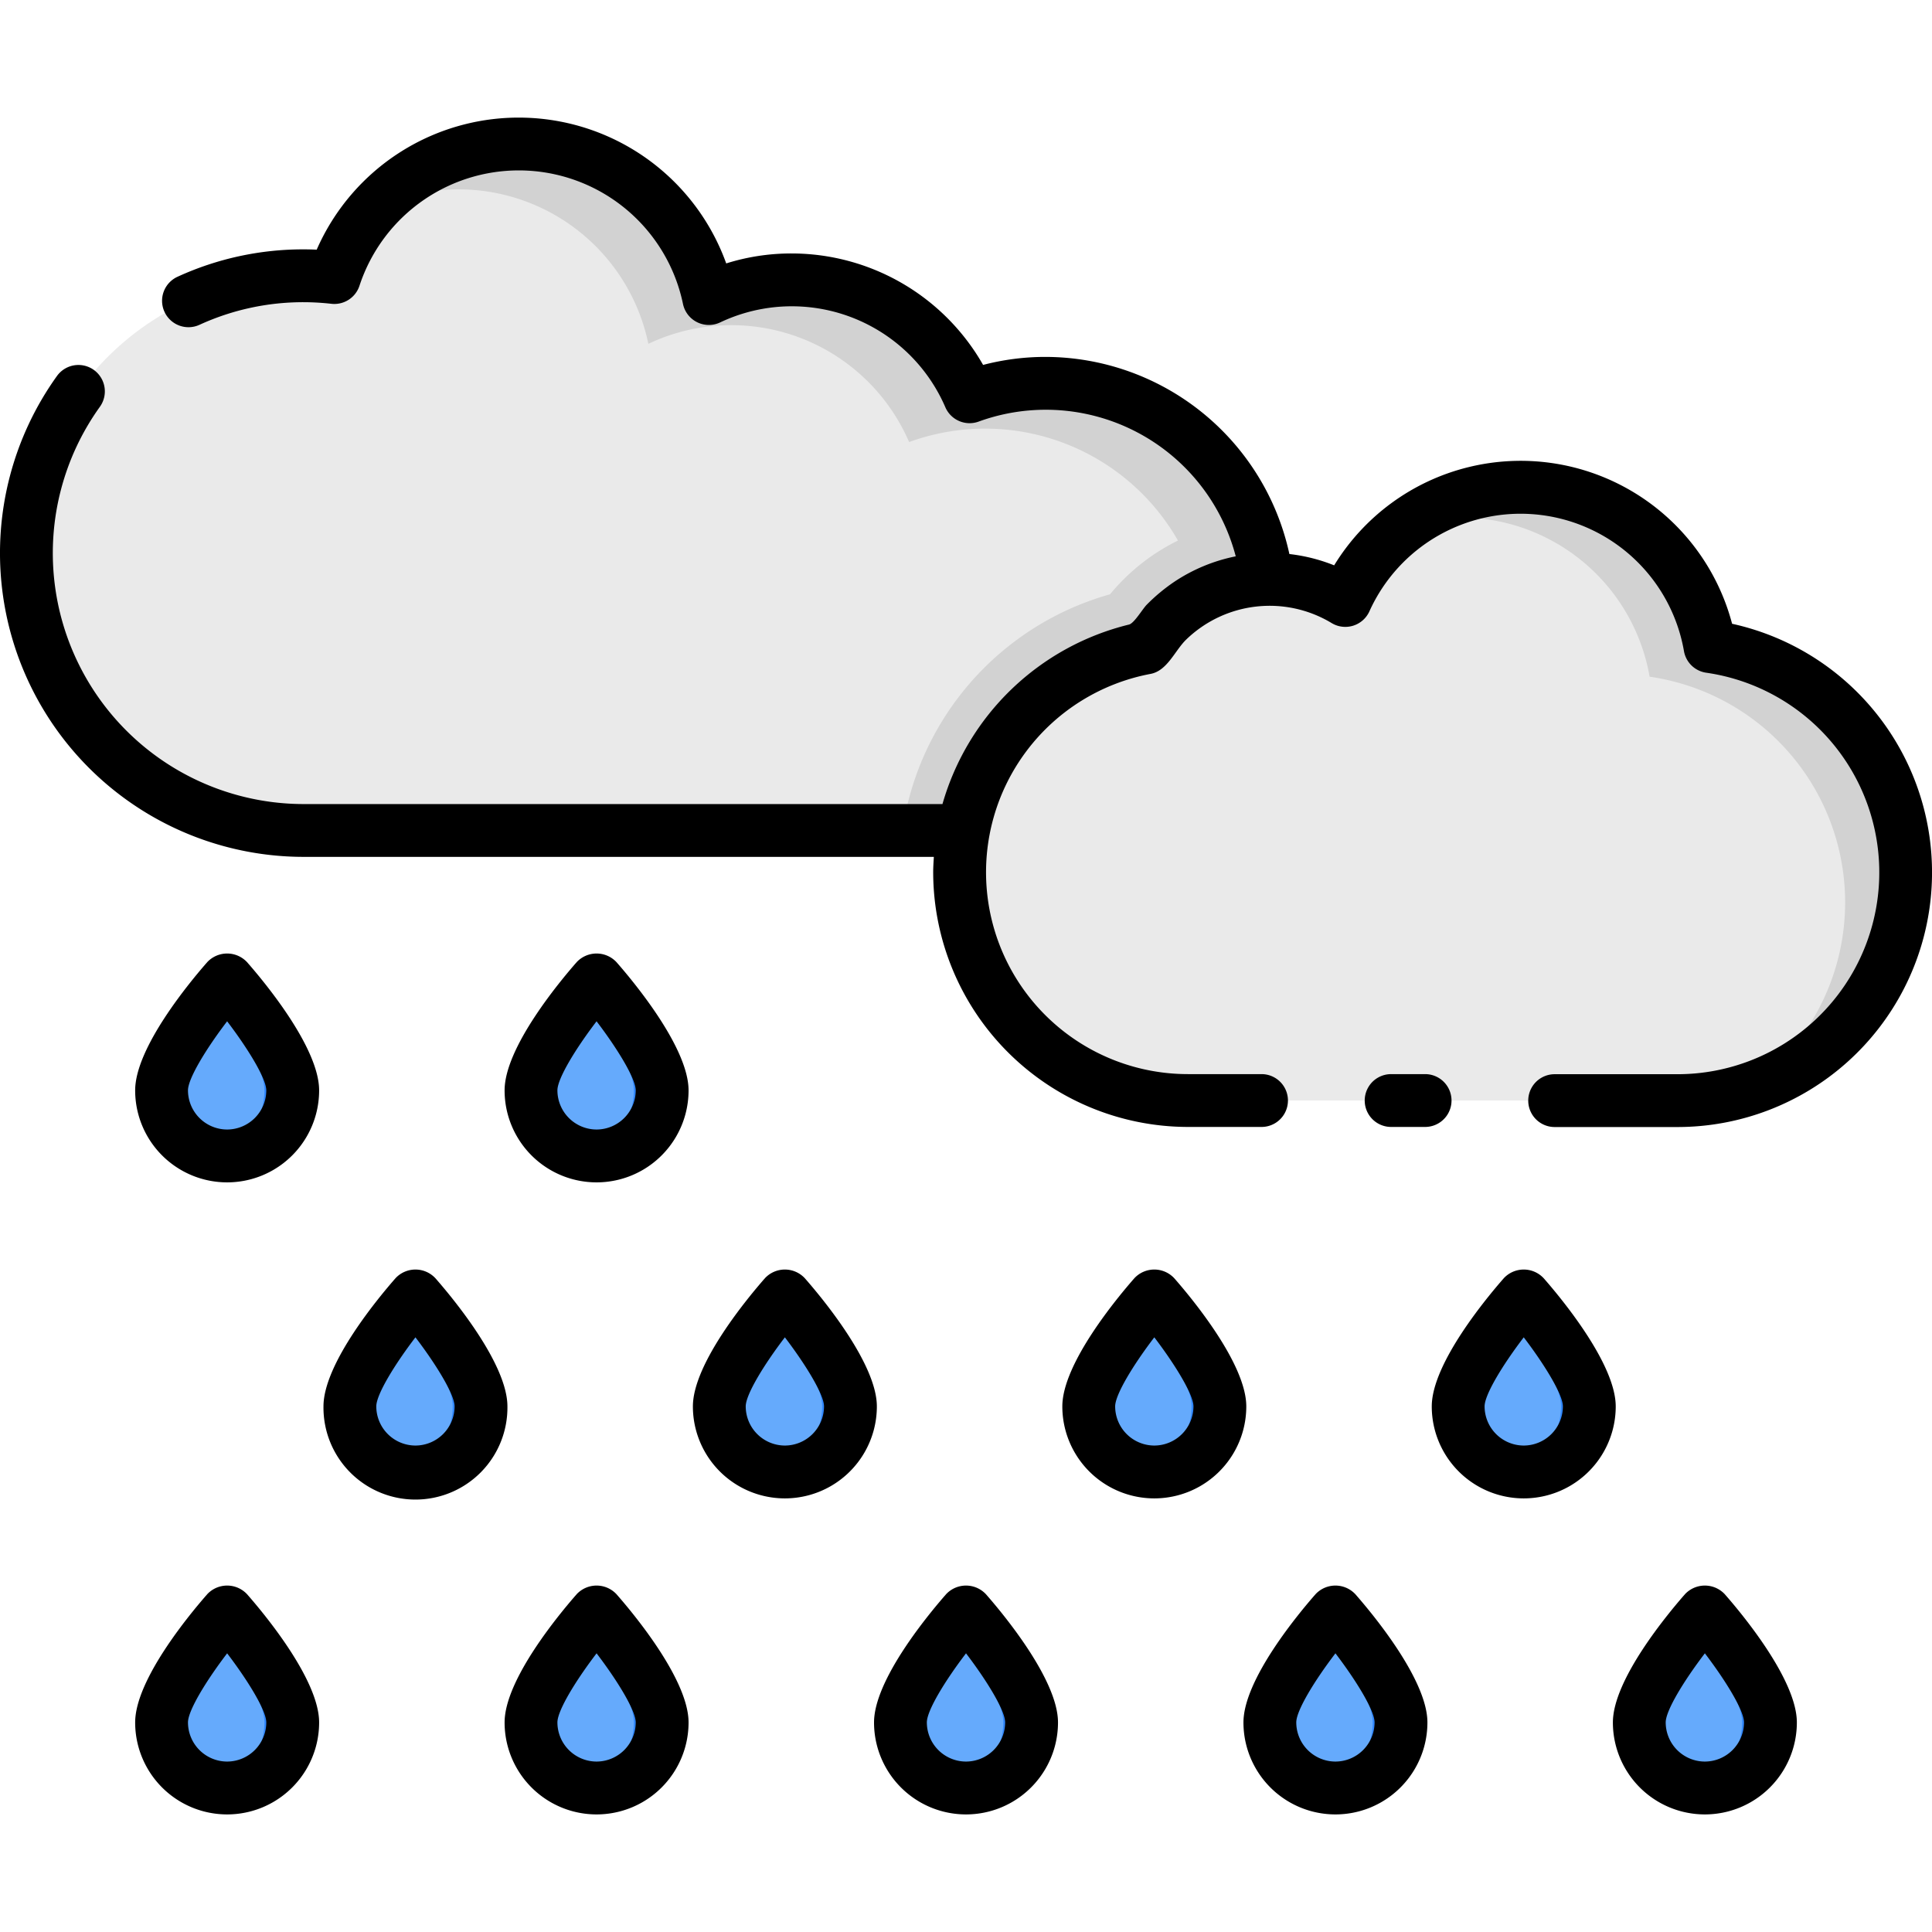 <svg id="Layer_1" data-name="Layer 1" xmlns="http://www.w3.org/2000/svg" viewBox="0 0 128 128"><title>RAIN</title><path d="M75.909,42.927a9.671,9.671,0,0,1,13.226-3.149,12.738,12.738,0,0,1,24.159,3.054,15.118,15.118,0,0,1-2.171,30.081H78.7a15.123,15.123,0,0,1-2.794-29.985Z" style="fill:#eaeaea"/><path d="M113.294,42.832A12.728,12.728,0,0,0,93.152,34.8a12.734,12.734,0,0,1,16.139,10.033,15.107,15.107,0,0,1,6.5,27.336,15.114,15.114,0,0,0-2.5-29.338Z" style="fill:#d2d2d2"/><path d="M75.909,42.927a9.686,9.686,0,0,1,8.029-4.542,14.764,14.764,0,0,0-19.7-12.1,12.83,12.83,0,0,0-17.275-6.507,12.862,12.862,0,0,0-24.81-1.391,18.373,18.373,0,1,0-2.024,36.633H63.831A15.136,15.136,0,0,1,75.909,42.927Z" style="fill:#eaeaea"/><path d="M19.393,72.239a4.344,4.344,0,0,1-8.687,0c0-2.4,4.344-7.344,4.344-7.344S19.393,69.84,19.393,72.239Z" style="fill:#65aafc"/><path d="M15.049,64.9s-.392.448-.937,1.133c1.277,1.6,3.406,4.53,3.406,6.211a4.341,4.341,0,0,1-3.406,4.236,4.323,4.323,0,0,0,5.281-4.236C19.393,69.84,15.049,64.9,15.049,64.9Z" style="fill:#3087ff"/><path d="M43.868,72.239a4.344,4.344,0,0,1-8.687,0c0-2.4,4.344-7.344,4.344-7.344S43.868,69.84,43.868,72.239Z" style="fill:#65aafc"/><path d="M31.868,93.177a4.344,4.344,0,0,1-8.687,0c0-2.4,4.344-7.344,4.344-7.344S31.868,90.778,31.868,93.177Z" style="fill:#65aafc"/><path d="M56.344,93.177a4.344,4.344,0,0,1-8.687,0c0-2.4,4.344-7.344,4.344-7.344S56.344,90.778,56.344,93.177Z" style="fill:#65aafc"/><path d="M80.819,93.177a4.344,4.344,0,0,1-8.687,0c0-2.4,4.344-7.344,4.344-7.344S80.819,90.778,80.819,93.177Z" style="fill:#65aafc"/><path d="M105.295,93.177a4.344,4.344,0,1,1-8.687,0c0-2.4,4.344-7.344,4.344-7.344S105.295,90.778,105.295,93.177Z" style="fill:#65aafc"/><path d="M19.393,114.115a4.344,4.344,0,0,1-8.687,0c0-2.4,4.344-7.344,4.344-7.344S19.393,111.716,19.393,114.115Z" style="fill:#65aafc"/><path d="M43.868,114.115a4.344,4.344,0,0,1-8.687,0c0-2.4,4.344-7.344,4.344-7.344S43.868,111.716,43.868,114.115Z" style="fill:#65aafc"/><path d="M68.344,114.115a4.344,4.344,0,0,1-8.687,0c0-2.4,4.344-7.344,4.344-7.344S68.344,111.716,68.344,114.115Z" style="fill:#65aafc"/><path d="M92.819,114.115a4.344,4.344,0,1,1-8.687,0c0-2.4,4.344-7.344,4.344-7.344S92.819,111.716,92.819,114.115Z" style="fill:#65aafc"/><path d="M117.295,114.115a4.344,4.344,0,1,1-8.687,0c0-2.4,4.344-7.344,4.344-7.344S117.295,111.716,117.295,114.115Z" style="fill:#65aafc"/><path d="M80.581,39.064l.008,0a9.707,9.707,0,0,1,1.044-.346c.085-.023.174-.035.261-.056.281-.068.564-.133.854-.175a9.781,9.781,0,0,1,1.189-.1c-.051-.411-.123-.816-.207-1.216-.026-.126-.057-.249-.087-.373q-.1-.42-.222-.83c-.039-.131-.078-.263-.12-.393q-.158-.478-.346-.941a14.747,14.747,0,0,0-18.722-8.347,12.83,12.83,0,0,0-17.275-6.507,12.85,12.85,0,0,0-22.147-5.966A12.847,12.847,0,0,1,42.956,22.78a12.83,12.83,0,0,1,17.275,6.507,14.712,14.712,0,0,1,17.812,6.526,13.562,13.562,0,0,0-4.5,3.561A19.122,19.122,0,0,0,59.789,55.021h4.042A15.136,15.136,0,0,1,75.909,42.927a9.727,9.727,0,0,1,3.662-3.394h0A9.939,9.939,0,0,1,80.581,39.064Z" style="fill:#d2d2d2"/><path d="M39.525,64.9s-.392.448-.937,1.133c1.277,1.6,3.406,4.53,3.406,6.211a4.341,4.341,0,0,1-3.406,4.236,4.323,4.323,0,0,0,5.281-4.236C43.868,69.84,39.525,64.9,39.525,64.9Z" style="fill:#3087ff"/><path d="M27.525,85.833s-.392.448-.937,1.133c1.277,1.6,3.406,4.53,3.406,6.211a4.341,4.341,0,0,1-3.406,4.236,4.323,4.323,0,0,0,5.281-4.236C31.868,90.778,27.525,85.833,27.525,85.833Z" style="fill:#3087ff"/><path d="M15.049,106.771s-.392.448-.937,1.133c1.277,1.6,3.406,4.53,3.406,6.211a4.341,4.341,0,0,1-3.406,4.236,4.323,4.323,0,0,0,5.281-4.236C19.393,111.716,15.049,106.771,15.049,106.771Z" style="fill:#3087ff"/><path d="M39.525,106.771s-.392.448-.937,1.133c1.277,1.6,3.406,4.53,3.406,6.211a4.341,4.341,0,0,1-3.406,4.236,4.323,4.323,0,0,0,5.281-4.236C43.868,111.716,39.525,106.771,39.525,106.771Z" style="fill:#3087ff"/><path d="M64,106.771s-.392.448-.937,1.133c1.277,1.6,3.406,4.53,3.406,6.211a4.341,4.341,0,0,1-3.406,4.236,4.323,4.323,0,0,0,5.281-4.236C68.344,111.716,64,106.771,64,106.771Z" style="fill:#3087ff"/><path d="M88.475,106.771s-.392.448-.937,1.133c1.277,1.6,3.406,4.53,3.406,6.211a4.341,4.341,0,0,1-3.406,4.236,4.323,4.323,0,0,0,5.281-4.236C92.819,111.716,88.475,106.771,88.475,106.771Z" style="fill:#3087ff"/><path d="M112.951,106.771s-.392.448-.937,1.133c1.277,1.6,3.406,4.53,3.406,6.211a4.341,4.341,0,0,1-3.406,4.236,4.323,4.323,0,0,0,5.281-4.236C117.295,111.716,112.951,106.771,112.951,106.771Z" style="fill:#3087ff"/><path d="M52,85.833s-.392.448-.937,1.133c1.277,1.6,3.406,4.53,3.406,6.211a4.341,4.341,0,0,1-3.406,4.236,4.323,4.323,0,0,0,5.281-4.236C56.344,90.778,52,85.833,52,85.833Z" style="fill:#3087ff"/><path d="M76.475,85.833s-.392.448-.937,1.133c1.277,1.6,3.406,4.53,3.406,6.211a4.341,4.341,0,0,1-3.406,4.236,4.323,4.323,0,0,0,5.281-4.236C80.819,90.778,76.475,85.833,76.475,85.833Z" style="fill:#3087ff"/><path d="M100.951,85.833s-.392.448-.937,1.133c1.277,1.6,3.406,4.53,3.406,6.211a4.341,4.341,0,0,1-3.406,4.236,4.323,4.323,0,0,0,5.281-4.236C105.295,90.778,100.951,85.833,100.951,85.833Z" style="fill:#3087ff"/><path d="M94.417,74.663a1.75,1.75,0,0,0,0-3.5H92.166a1.75,1.75,0,0,0,0,3.5Z"/><path d="M114.754,41.32a14.486,14.486,0,0,0-26.362-3.865,11.426,11.426,0,0,0-2.967-.749A16.571,16.571,0,0,0,69.248,23.646a16.317,16.317,0,0,0-4.115.531,14.613,14.613,0,0,0-12.7-7.385,14.386,14.386,0,0,0-4.319.66,14.612,14.612,0,0,0-27.132-.911c-.291-.013-.576-.02-.858-.02a19.952,19.952,0,0,0-8.349,1.809,1.75,1.75,0,1,0,1.453,3.184,16.489,16.489,0,0,1,6.9-1.493,16.812,16.812,0,0,1,1.834.107,1.752,1.752,0,0,0,1.853-1.193,11.111,11.111,0,0,1,21.434,1.2,1.751,1.751,0,0,0,2.461,1.227,11.08,11.08,0,0,1,14.923,5.622,1.75,1.75,0,0,0,2.2.949,13.009,13.009,0,0,1,17.038,8.925,11.348,11.348,0,0,0-4.08,1.693,12.02,12.02,0,0,0-1.814,1.509c-.279.28-.835,1.237-1.178,1.319A17.075,17.075,0,0,0,62.441,53.271H20.125A16.626,16.626,0,0,1,6.617,26.952a1.75,1.75,0,0,0-2.842-2.043,20.126,20.126,0,0,0,16.35,31.861H61.87c-.02.337-.044.674-.044,1.015A16.9,16.9,0,0,0,78.7,74.663h4.88a1.75,1.75,0,0,0,0-3.5H78.7a13.373,13.373,0,0,1-2.474-26.515c1.112-.208,1.611-1.542,2.356-2.268a7.948,7.948,0,0,1,9.643-1.1,1.751,1.751,0,0,0,2.5-.774,10.989,10.989,0,0,1,20.842,2.632,1.749,1.749,0,0,0,1.474,1.431,13.368,13.368,0,0,1-1.921,26.6H103a1.75,1.75,0,0,0,0,3.5h8.123a16.868,16.868,0,0,0,3.631-33.343Z"/><path d="M13.734,63.741c-1.121,1.276-4.779,5.661-4.779,8.5a6.094,6.094,0,0,0,12.188,0c0-2.838-3.658-7.223-4.779-8.5A1.806,1.806,0,0,0,13.734,63.741Zm1.314,11.092a2.6,2.6,0,0,1-2.594-2.594c0-.78,1.2-2.75,2.594-4.576,1.392,1.826,2.594,3.8,2.594,4.576A2.6,2.6,0,0,1,15.049,74.833Z"/><path d="M38.21,63.741c-1.121,1.276-4.779,5.661-4.779,8.5a6.094,6.094,0,0,0,12.188,0c0-2.838-3.658-7.223-4.779-8.5A1.806,1.806,0,0,0,38.21,63.741Zm1.314,11.092a2.6,2.6,0,0,1-2.594-2.594c0-.78,1.2-2.75,2.594-4.576,1.392,1.826,2.594,3.8,2.594,4.576A2.6,2.6,0,0,1,39.524,74.833Z"/><path d="M28.839,84.678a1.806,1.806,0,0,0-2.629,0c-1.121,1.276-4.779,5.661-4.779,8.5a6.094,6.094,0,1,0,12.187,0C33.618,90.339,29.96,85.954,28.839,84.678ZM27.524,95.771a2.6,2.6,0,0,1-2.594-2.594c0-.78,1.2-2.75,2.594-4.576,1.392,1.826,2.594,3.8,2.594,4.576A2.6,2.6,0,0,1,27.524,95.771Z"/><path d="M53.314,84.678a1.806,1.806,0,0,0-2.629,0c-1.121,1.276-4.779,5.661-4.779,8.5a6.094,6.094,0,1,0,12.188,0C58.094,90.339,54.436,85.954,53.314,84.678ZM52,95.771a2.6,2.6,0,0,1-2.594-2.594c0-.78,1.2-2.75,2.594-4.576,1.392,1.826,2.594,3.8,2.594,4.576A2.6,2.6,0,0,1,52,95.771Z"/><path d="M77.79,84.678a1.806,1.806,0,0,0-2.629,0c-1.121,1.276-4.779,5.661-4.779,8.5a6.094,6.094,0,1,0,12.188,0C82.569,90.339,78.911,85.954,77.79,84.678ZM76.476,95.771a2.6,2.6,0,0,1-2.594-2.594c0-.78,1.2-2.75,2.594-4.576,1.392,1.826,2.594,3.8,2.594,4.576A2.6,2.6,0,0,1,76.476,95.771Z"/><path d="M102.266,84.678a1.806,1.806,0,0,0-2.629,0c-1.121,1.276-4.779,5.661-4.779,8.5a6.094,6.094,0,1,0,12.188,0C107.045,90.339,103.387,85.954,102.266,84.678Zm-1.314,11.093a2.6,2.6,0,0,1-2.594-2.594c0-.78,1.2-2.75,2.594-4.576,1.392,1.826,2.594,3.8,2.594,4.576A2.6,2.6,0,0,1,100.951,95.771Z"/><path d="M13.734,105.616c-1.121,1.276-4.779,5.66-4.779,8.5a6.094,6.094,0,0,0,12.188,0c0-2.838-3.658-7.223-4.779-8.5A1.806,1.806,0,0,0,13.734,105.616Zm1.314,11.092a2.6,2.6,0,0,1-2.594-2.594c0-.781,1.2-2.751,2.595-4.577,1.391,1.824,2.593,3.794,2.593,4.577A2.6,2.6,0,0,1,15.049,116.708Z"/><path d="M38.21,105.616c-1.121,1.276-4.779,5.66-4.779,8.5a6.094,6.094,0,1,0,12.188,0c0-2.838-3.658-7.223-4.779-8.5A1.806,1.806,0,0,0,38.21,105.616Zm1.314,11.092a2.6,2.6,0,0,1-2.594-2.594c0-.781,1.2-2.751,2.595-4.577,1.391,1.824,2.593,3.794,2.593,4.577A2.6,2.6,0,0,1,39.524,116.708Z"/><path d="M62.686,105.616c-1.121,1.276-4.779,5.66-4.779,8.5a6.094,6.094,0,0,0,12.188,0c0-2.838-3.658-7.223-4.779-8.5A1.806,1.806,0,0,0,62.686,105.616ZM64,116.708a2.6,2.6,0,0,1-2.594-2.594c0-.781,1.2-2.751,2.595-4.577,1.391,1.824,2.593,3.794,2.593,4.577A2.6,2.6,0,0,1,64,116.708Z"/><path d="M87.161,105.616c-1.121,1.276-4.779,5.66-4.779,8.5a6.094,6.094,0,1,0,12.188,0c0-2.838-3.658-7.223-4.779-8.5A1.806,1.806,0,0,0,87.161,105.616Zm1.314,11.092a2.6,2.6,0,0,1-2.594-2.594c0-.781,1.2-2.751,2.595-4.577,1.391,1.824,2.593,3.794,2.593,4.577A2.6,2.6,0,0,1,88.476,116.708Z"/><path d="M111.637,105.616c-1.121,1.276-4.779,5.66-4.779,8.5a6.094,6.094,0,0,0,12.188,0c0-2.838-3.658-7.223-4.779-8.5A1.806,1.806,0,0,0,111.637,105.616Zm1.314,11.092a2.6,2.6,0,0,1-2.594-2.594c0-.781,1.2-2.751,2.595-4.577,1.391,1.824,2.593,3.794,2.593,4.577A2.6,2.6,0,0,1,112.951,116.708Z"/></svg>